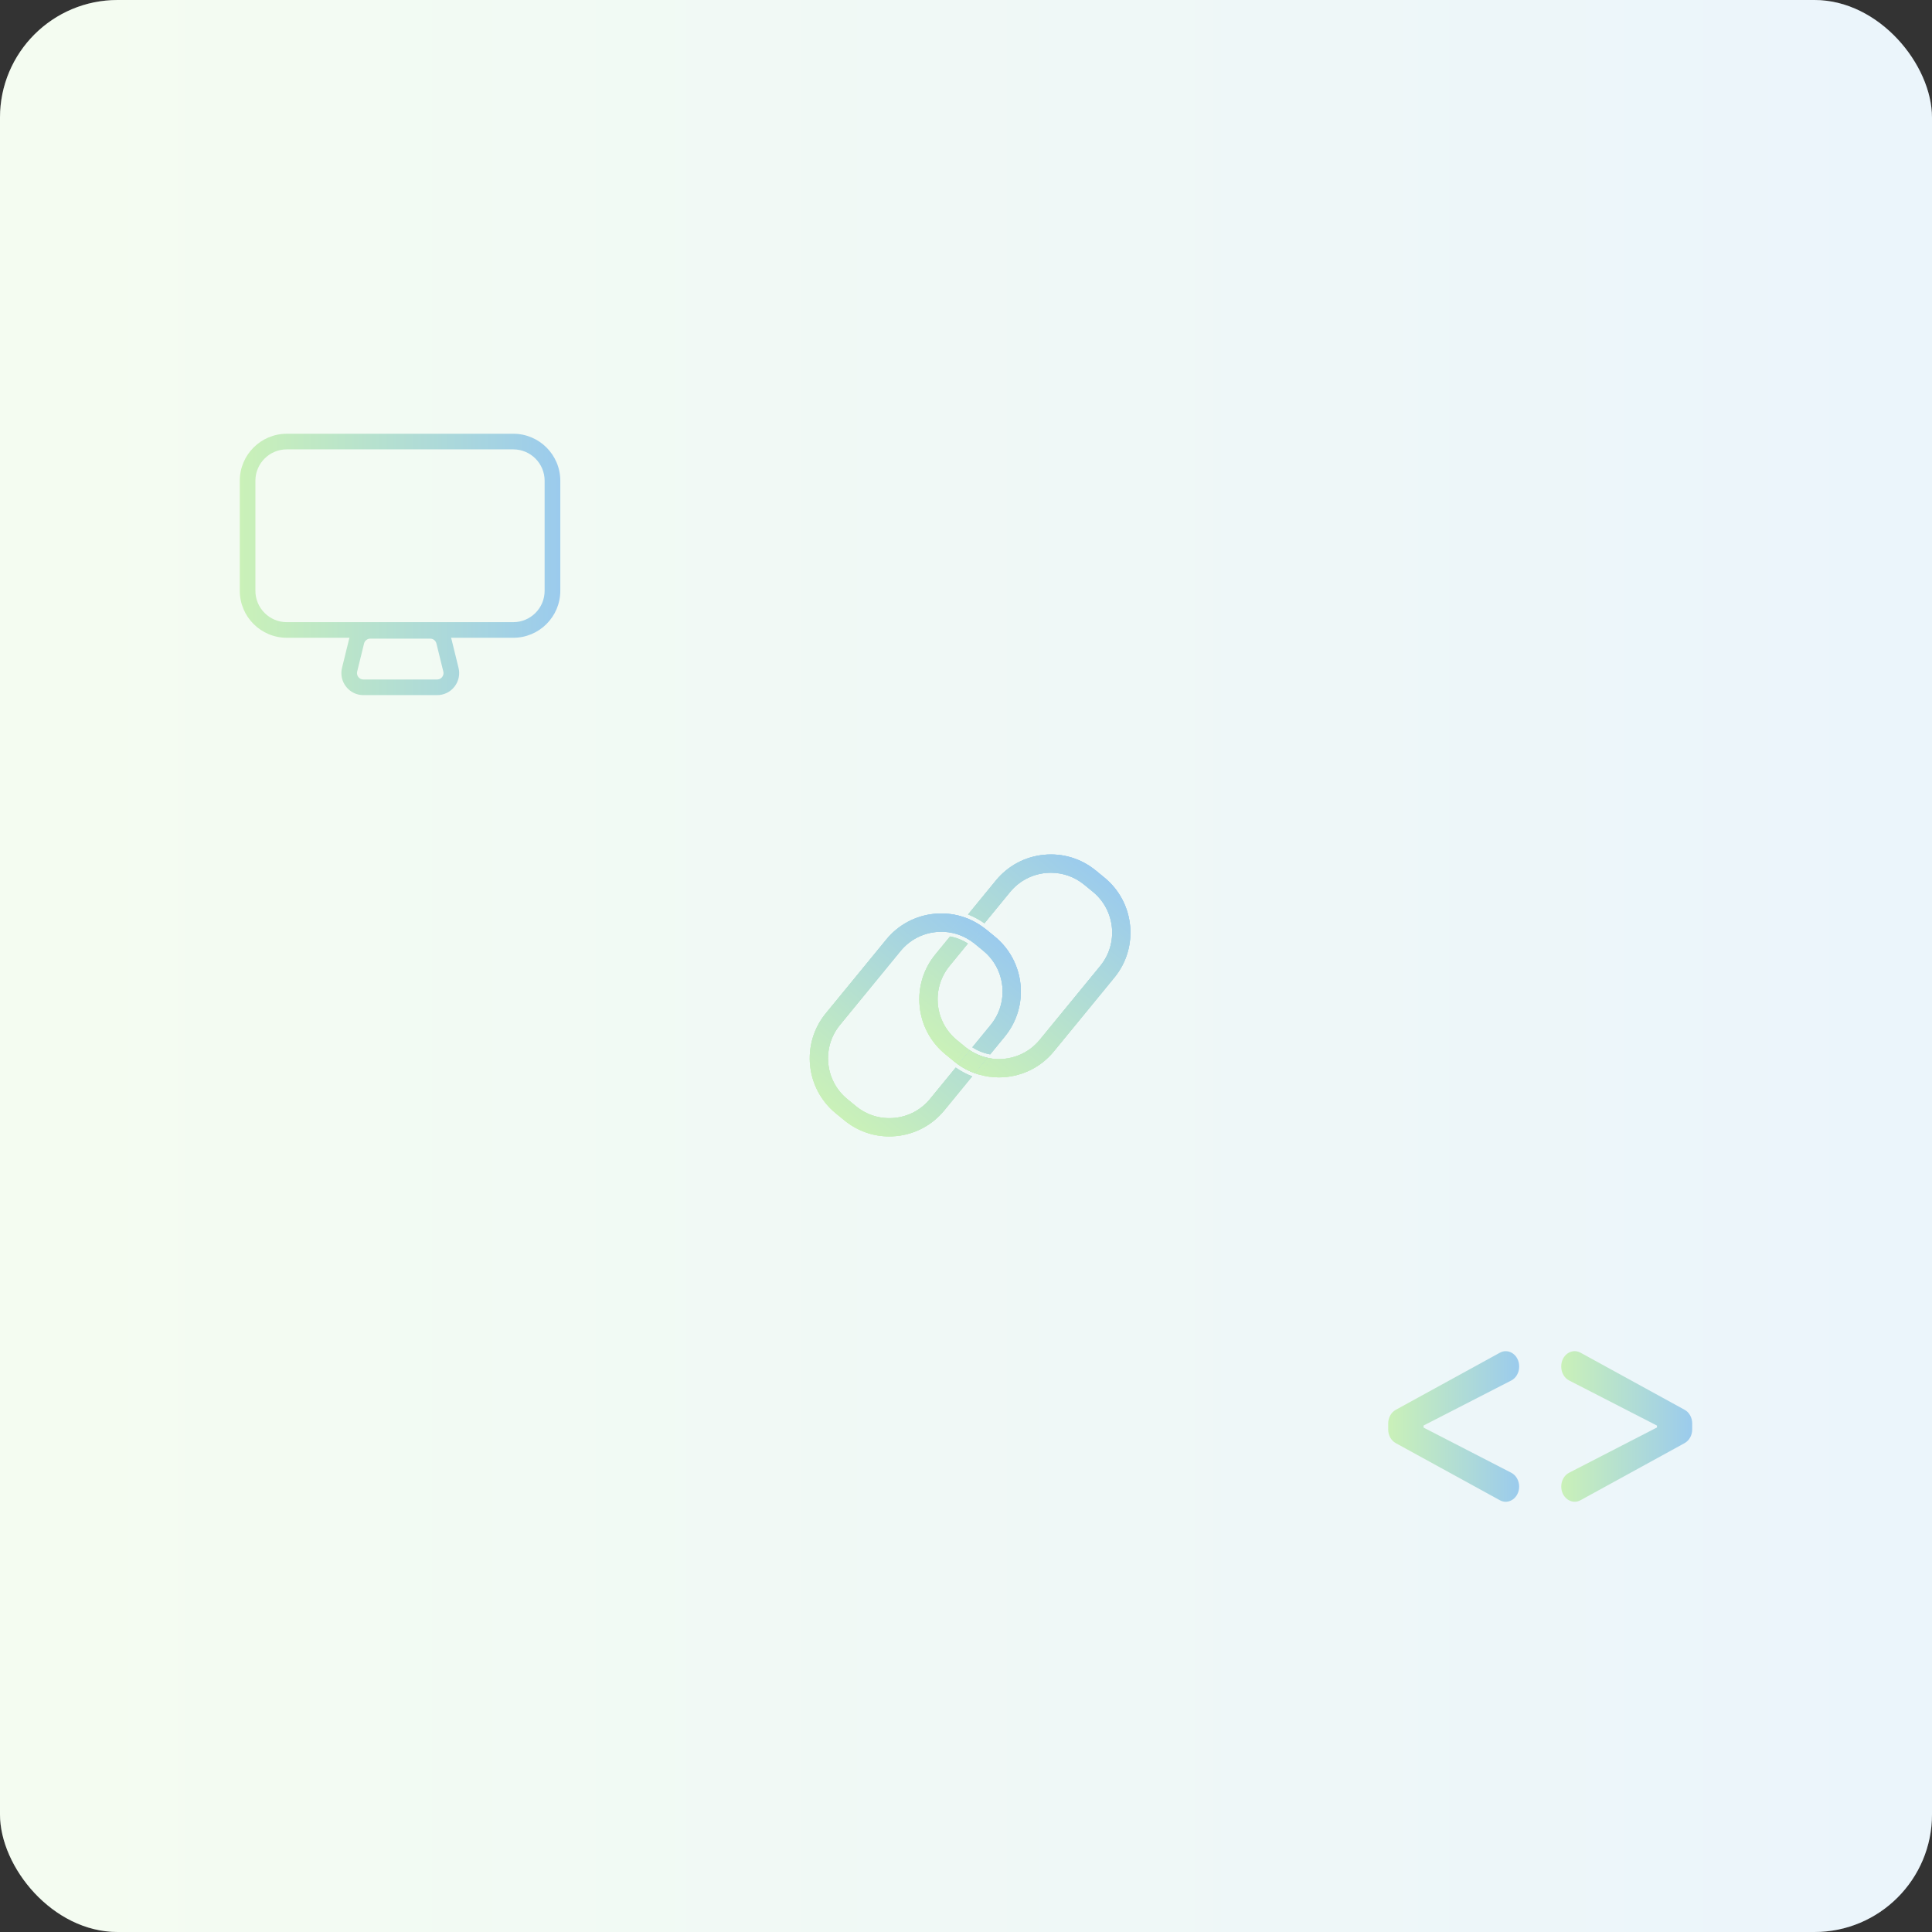 <?xml version="1.0" encoding="UTF-8"?>
<svg id="Layer_2" data-name="Layer 2" xmlns="http://www.w3.org/2000/svg" xmlns:xlink="http://www.w3.org/1999/xlink" viewBox="0 0 1080 1080">
  <rect x="0" y="0" width="1080" height="1080" fill="#333333" stroke="none"/>
  <defs>
    <style>
      .cls-1 {
        fill: url(#New_Gradient_Swatch_2-33);
      }

      .cls-2 {
        fill: url(#New_Gradient_Swatch_2-2);
      }

      .cls-3 {
        fill: url(#New_Gradient_Swatch_2-28);
      }

      .cls-4 {
        fill: #fff;
      }

      .cls-5 {
        fill: url(#New_Gradient_Swatch_2-14);
      }

      .cls-6 {
        fill: url(#New_Gradient_Swatch_2);
        opacity: .2;
      }

      .cls-7 {
        fill: url(#New_Gradient_Swatch_2-22);
      }

      .cls-8 {
        fill: url(#New_Gradient_Swatch_2-8);
      }

      .cls-9 {
        fill: url(#New_Gradient_Swatch_2-4);
      }

      .cls-10 {
        fill: url(#New_Gradient_Swatch_2-34);
      }

      .cls-11 {
        fill: url(#New_Gradient_Swatch_2-36);
      }

      .cls-12 {
        fill: url(#New_Gradient_Swatch_2-17);
      }

      .cls-13 {
        fill: url(#New_Gradient_Swatch_2-13);
      }

      .cls-14 {
        fill: url(#New_Gradient_Swatch_2-11);
      }

      .cls-15 {
        fill: url(#New_Gradient_Swatch_2-18);
      }

      .cls-16 {
        fill: url(#New_Gradient_Swatch_2-20);
      }

      .cls-17 {
        fill: url(#New_Gradient_Swatch_2-31);
      }

      .cls-18 {
        fill: url(#New_Gradient_Swatch_2-37);
      }

      .cls-19 {
        fill: url(#New_Gradient_Swatch_2-25);
      }

      .cls-20 {
        fill: url(#New_Gradient_Swatch_2-24);
      }

      .cls-21 {
        fill: url(#New_Gradient_Swatch_2-15);
      }

      .cls-22 {
        fill: url(#New_Gradient_Swatch_2-29);
      }

      .cls-23 {
        fill: url(#New_Gradient_Swatch_2-12);
      }

      .cls-24 {
        fill: url(#New_Gradient_Swatch_2-19);
      }

      .cls-25 {
        fill: url(#New_Gradient_Swatch_2-38);
      }

      .cls-26 {
        fill: url(#New_Gradient_Swatch_2-23);
      }

      .cls-27 {
        fill: url(#New_Gradient_Swatch_2-7);
      }

      .cls-28 {
        fill: url(#New_Gradient_Swatch_2-21);
      }

      .cls-29 {
        fill: url(#New_Gradient_Swatch_2-3);
      }

      .cls-30 {
        fill: url(#New_Gradient_Swatch_2-5);
      }

      .cls-31 {
        fill: url(#New_Gradient_Swatch_2-32);
      }

      .cls-32 {
        fill: url(#New_Gradient_Swatch_2-27);
      }

      .cls-33 {
        fill: url(#New_Gradient_Swatch_2-26);
      }

      .cls-34 {
        fill: url(#New_Gradient_Swatch_2-16);
      }

      .cls-35 {
        fill: url(#New_Gradient_Swatch_2-30);
      }

      .cls-36 {
        fill: url(#New_Gradient_Swatch_2-10);
      }

      .cls-37 {
        fill: url(#New_Gradient_Swatch_2-35);
      }

      .cls-38 {
        fill: url(#New_Gradient_Swatch_2-6);
      }

      .cls-39 {
        fill: url(#New_Gradient_Swatch_2-9);
      }
    </style>
    <linearGradient id="New_Gradient_Swatch_2" data-name="New Gradient Swatch 2" x1="0" y1="540" x2="1080" y2="540" gradientUnits="userSpaceOnUse">
      <stop offset="0" stop-color="#caf1b8"/>
      <stop offset="1" stop-color="#9bcbed"/>
      <stop offset="1" stop-color="#98c9f0"/>
    </linearGradient>
    <linearGradient id="New_Gradient_Swatch_2-2" data-name="New Gradient Swatch 2" x1="134.05" y1="315.52" x2="313.18" y2="315.52" xlink:href="#New_Gradient_Swatch_2"/>
    <linearGradient id="New_Gradient_Swatch_2-3" data-name="New Gradient Swatch 2" x1="-39.11" y1="509.13" x2="93.63" y2="509.13" gradientTransform="translate(115.61 283.69) rotate(-50.67)" xlink:href="#New_Gradient_Swatch_2"/>
    <linearGradient id="New_Gradient_Swatch_2-4" data-name="New Gradient Swatch 2" x1="-41.3" y1="509.13" x2="95.82" y2="509.13" gradientTransform="translate(115.61 283.69) rotate(-50.67)" xlink:href="#New_Gradient_Swatch_2"/>
    <linearGradient id="New_Gradient_Swatch_2-5" data-name="New Gradient Swatch 2" x1="-39.11" y1="509.13" x2="93.63" y2="509.13" gradientTransform="translate(115.61 283.69) rotate(-50.67)" xlink:href="#New_Gradient_Swatch_2"/>
    <linearGradient id="New_Gradient_Swatch_2-6" data-name="New Gradient Swatch 2" x1="-39.11" y1="489.69" x2="93.63" y2="489.69" gradientTransform="translate(115.61 283.69) rotate(-50.67)" xlink:href="#New_Gradient_Swatch_2"/>
    <linearGradient id="New_Gradient_Swatch_2-7" data-name="New Gradient Swatch 2" x1="-41.3" y1="489.69" x2="95.82" y2="489.69" gradientTransform="translate(115.61 283.69) rotate(-50.67)" xlink:href="#New_Gradient_Swatch_2"/>
    <linearGradient id="New_Gradient_Swatch_2-8" data-name="New Gradient Swatch 2" x1="-39.11" y1="489.69" x2="93.63" y2="489.69" gradientTransform="translate(115.61 283.69) rotate(-50.67)" xlink:href="#New_Gradient_Swatch_2"/>
    <linearGradient id="New_Gradient_Swatch_2-9" data-name="New Gradient Swatch 2" x1="-39.11" y1="472.26" x2="93.63" y2="472.26" gradientTransform="translate(115.61 283.69) rotate(-50.67)" xlink:href="#New_Gradient_Swatch_2"/>
    <linearGradient id="New_Gradient_Swatch_2-10" data-name="New Gradient Swatch 2" x1="-41.3" y1="472.26" x2="95.82" y2="472.26" gradientTransform="translate(115.61 283.69) rotate(-50.67)" xlink:href="#New_Gradient_Swatch_2"/>
    <linearGradient id="New_Gradient_Swatch_2-11" data-name="New Gradient Swatch 2" x1="-39.11" y1="472.26" x2="93.63" y2="472.26" gradientTransform="translate(115.61 283.69) rotate(-50.67)" xlink:href="#New_Gradient_Swatch_2"/>
    <linearGradient id="New_Gradient_Swatch_2-12" data-name="New Gradient Swatch 2" x1="-39.11" y1="484.68" x2="93.63" y2="484.68" gradientTransform="translate(115.61 283.69) rotate(-50.67)" xlink:href="#New_Gradient_Swatch_2"/>
    <linearGradient id="New_Gradient_Swatch_2-13" data-name="New Gradient Swatch 2" x1="-41.3" y1="484.68" x2="95.82" y2="484.68" gradientTransform="translate(115.61 283.69) rotate(-50.67)" xlink:href="#New_Gradient_Swatch_2"/>
    <linearGradient id="New_Gradient_Swatch_2-14" data-name="New Gradient Swatch 2" x1="-39.11" y1="484.68" x2="93.63" y2="484.68" gradientTransform="translate(115.61 283.69) rotate(-50.67)" xlink:href="#New_Gradient_Swatch_2"/>
    <linearGradient id="New_Gradient_Swatch_2-15" data-name="New Gradient Swatch 2" x1="25.23" y1="496.72" x2="157.98" y2="496.72" gradientTransform="translate(115.61 283.69) rotate(-50.67)" xlink:href="#New_Gradient_Swatch_2"/>
    <linearGradient id="New_Gradient_Swatch_2-16" data-name="New Gradient Swatch 2" x1="23.04" y1="496.72" x2="160.17" y2="496.72" gradientTransform="translate(115.61 283.69) rotate(-50.67)" xlink:href="#New_Gradient_Swatch_2"/>
    <linearGradient id="New_Gradient_Swatch_2-17" data-name="New Gradient Swatch 2" x1="25.23" y1="496.72" x2="157.98" y2="496.72" gradientTransform="translate(115.61 283.69) rotate(-50.67)" xlink:href="#New_Gradient_Swatch_2"/>
    <linearGradient id="New_Gradient_Swatch_2-18" data-name="New Gradient Swatch 2" x1="25.23" y1="516.17" x2="157.98" y2="516.17" gradientTransform="translate(115.61 283.69) rotate(-50.67)" xlink:href="#New_Gradient_Swatch_2"/>
    <linearGradient id="New_Gradient_Swatch_2-19" data-name="New Gradient Swatch 2" x1="23.04" y1="516.17" x2="160.17" y2="516.17" gradientTransform="translate(115.61 283.69) rotate(-50.67)" xlink:href="#New_Gradient_Swatch_2"/>
    <linearGradient id="New_Gradient_Swatch_2-20" data-name="New Gradient Swatch 2" x1="25.23" y1="516.17" x2="157.98" y2="516.17" gradientTransform="translate(115.61 283.69) rotate(-50.67)" xlink:href="#New_Gradient_Swatch_2"/>
    <linearGradient id="New_Gradient_Swatch_2-21" data-name="New Gradient Swatch 2" x1="-41.3" y1="533.59" x2="95.82" y2="533.59" gradientTransform="translate(115.61 283.69) rotate(-50.67)" xlink:href="#New_Gradient_Swatch_2"/>
    <linearGradient id="New_Gradient_Swatch_2-22" data-name="New Gradient Swatch 2" x1="25.23" y1="533.59" x2="157.98" y2="533.59" gradientTransform="translate(115.61 283.69) rotate(-50.67)" xlink:href="#New_Gradient_Swatch_2"/>
    <linearGradient id="New_Gradient_Swatch_2-23" data-name="New Gradient Swatch 2" x1="23.04" y1="533.59" x2="160.17" y2="533.59" gradientTransform="translate(115.61 283.69) rotate(-50.67)" xlink:href="#New_Gradient_Swatch_2"/>
    <linearGradient id="New_Gradient_Swatch_2-24" data-name="New Gradient Swatch 2" x1="25.23" y1="533.59" x2="157.98" y2="533.59" gradientTransform="translate(115.61 283.69) rotate(-50.67)" xlink:href="#New_Gradient_Swatch_2"/>
    <linearGradient id="New_Gradient_Swatch_2-25" data-name="New Gradient Swatch 2" x1="-41.3" y1="521.18" x2="95.82" y2="521.18" gradientTransform="translate(115.61 283.69) rotate(-50.67)" xlink:href="#New_Gradient_Swatch_2"/>
    <linearGradient id="New_Gradient_Swatch_2-26" data-name="New Gradient Swatch 2" x1="25.23" y1="521.18" x2="157.98" y2="521.18" gradientTransform="translate(115.61 283.69) rotate(-50.67)" xlink:href="#New_Gradient_Swatch_2"/>
    <linearGradient id="New_Gradient_Swatch_2-27" data-name="New Gradient Swatch 2" x1="23.04" y1="521.18" x2="160.17" y2="521.18" gradientTransform="translate(115.61 283.69) rotate(-50.67)" xlink:href="#New_Gradient_Swatch_2"/>
    <linearGradient id="New_Gradient_Swatch_2-28" data-name="New Gradient Swatch 2" x1="25.23" y1="521.18" x2="157.98" y2="521.18" gradientTransform="translate(115.61 283.69) rotate(-50.67)" xlink:href="#New_Gradient_Swatch_2"/>
    <linearGradient id="New_Gradient_Swatch_2-29" data-name="New Gradient Swatch 2" x1="-39.11" y1="527.39" x2="93.63" y2="527.39" gradientTransform="translate(115.61 283.69) rotate(-50.67)" xlink:href="#New_Gradient_Swatch_2"/>
    <linearGradient id="New_Gradient_Swatch_2-30" data-name="New Gradient Swatch 2" x1="-41.3" y1="527.39" x2="95.82" y2="527.39" gradientTransform="translate(115.61 283.69) rotate(-50.67)" xlink:href="#New_Gradient_Swatch_2"/>
    <linearGradient id="New_Gradient_Swatch_2-31" data-name="New Gradient Swatch 2" x1="-39.11" y1="527.39" x2="93.63" y2="527.39" gradientTransform="translate(115.61 283.69) rotate(-50.67)" xlink:href="#New_Gradient_Swatch_2"/>
    <linearGradient id="New_Gradient_Swatch_2-32" data-name="New Gradient Swatch 2" x1="25.23" y1="527.39" x2="157.98" y2="527.39" gradientTransform="translate(115.61 283.69) rotate(-50.67)" xlink:href="#New_Gradient_Swatch_2"/>
    <linearGradient id="New_Gradient_Swatch_2-33" data-name="New Gradient Swatch 2" x1="23.04" y1="527.39" x2="160.17" y2="527.39" gradientTransform="translate(115.61 283.69) rotate(-50.67)" xlink:href="#New_Gradient_Swatch_2"/>
    <linearGradient id="New_Gradient_Swatch_2-34" data-name="New Gradient Swatch 2" x1="-39.11" y1="478.47" x2="93.63" y2="478.47" gradientTransform="translate(115.61 283.69) rotate(-50.67)" xlink:href="#New_Gradient_Swatch_2"/>
    <linearGradient id="New_Gradient_Swatch_2-35" data-name="New Gradient Swatch 2" x1="-41.3" y1="478.47" x2="95.82" y2="478.47" gradientTransform="translate(115.61 283.69) rotate(-50.67)" xlink:href="#New_Gradient_Swatch_2"/>
    <linearGradient id="New_Gradient_Swatch_2-36" data-name="New Gradient Swatch 2" x1="-39.11" y1="478.47" x2="93.63" y2="478.47" gradientTransform="translate(115.61 283.69) rotate(-50.67)" xlink:href="#New_Gradient_Swatch_2"/>
    <linearGradient id="New_Gradient_Swatch_2-37" data-name="New Gradient Swatch 2" x1="776.01" y1="797.4" x2="849.21" y2="797.4" xlink:href="#New_Gradient_Swatch_2"/>
    <linearGradient id="New_Gradient_Swatch_2-38" data-name="New Gradient Swatch 2" x1="872.75" y1="797.4" x2="945.95" y2="797.4" xlink:href="#New_Gradient_Swatch_2"/>
  </defs>
  <g id="Layer_1-2" data-name="Layer 1">
    <g>
      <rect class="cls-4" width="1080" height="1080" rx="65.73" ry="65.73"/>
      <rect class="cls-6" width="1080" height="1080" rx="65.73" ry="65.73"/>
      <g>
        <path class="cls-2" d="m286.92,242.47h-126.62c-14.48,0-26.26,11.78-26.26,26.26v61.53c0,14.48,11.78,26.26,26.26,26.26h35.08c-.13.37-.25.75-.34,1.13l-3.85,15.67c-.91,3.7-.08,7.54,2.27,10.54,2.35,3,5.88,4.72,9.69,4.72h41.21c3.81,0,7.34-1.72,9.69-4.72,2.35-3,3.18-6.84,2.27-10.54l-3.85-15.67c-.1-.39-.21-.76-.34-1.13h34.82c14.48,0,26.26-11.78,26.26-26.26v-61.53c0-14.48-11.78-26.26-26.26-26.26Zm-39.75,136c-.68.87-1.71,1.37-2.82,1.37h-41.21c-1.11,0-2.14-.5-2.82-1.37-.68-.87-.92-1.99-.66-3.07l3.85-15.67c.39-1.61,1.83-2.73,3.48-2.73h33.5c1.65,0,3.09,1.12,3.48,2.73l3.85,15.67c.27,1.08.02,2.19-.66,3.07Zm57.28-48.21c0,9.67-7.86,17.53-17.53,17.53h-126.62c-9.67,0-17.53-7.86-17.53-17.53v-61.53c0-9.67,7.86-17.53,17.53-17.53h126.62c9.67,0,17.53,7.86,17.53,17.53v61.53Z"/>
        <g>
          <path class="cls-29" d="m549.68,531.51c12.56,10.29,14.41,28.88,4.11,41.44l-10.24,12.49c3.03,1.97,6.42,3.32,9.97,3.96l8.18-9.98c13.86-16.92,11.38-41.96-5.54-55.83l-4.86-3.98c-.2-.16-.41-.32-.61-.48l-6.48,7.9c.2.16.41.31.61.48l4.86,3.98Z"/>
          <path class="cls-9" d="m549.68,531.51c12.56,10.29,14.41,28.88,4.11,41.44l-10.24,12.49c3.03,1.97,6.42,3.32,9.97,3.96l8.18-9.98c13.86-16.92,11.38-41.96-5.54-55.83l-4.86-3.98c-.2-.16-.41-.32-.61-.48l-6.48,7.9c.2.16.41.31.61.48l4.86,3.98Z"/>
          <path class="cls-30" d="m549.68,531.51c12.56,10.29,14.41,28.88,4.11,41.44l-10.24,12.49c3.03,1.97,6.42,3.32,9.97,3.96l8.18-9.98c13.86-16.92,11.38-41.96-5.54-55.83l-4.86-3.98c-.2-.16-.41-.32-.61-.48l-6.48,7.9c.2.16.41.31.61.48l4.86,3.98Z"/>
          <path class="cls-38" d="m519.95,614.27c-4.98,6.08-12.04,9.86-19.87,10.64-7.83.78-15.49-1.54-21.57-6.53l-4.86-3.98c-12.56-10.29-14.41-28.88-4.11-41.44l33.85-41.31c4.98-6.08,12.04-9.86,19.87-10.64.99-.1,1.98-.15,2.96-.15,1.34,0,2.66.09,3.97.27l7.26-8.87c-4.86-1.44-10.01-1.95-15.21-1.43-10.54,1.05-20.05,6.14-26.77,14.33l-33.85,41.31c-13.86,16.92-11.38,41.96,5.54,55.83l4.86,3.98c7.16,5.87,15.94,8.99,25.07,8.99,1.32,0,2.66-.07,3.99-.2,10.54-1.05,20.05-6.14,26.77-14.33l15.61-19.06c-3.25-1.24-6.34-2.88-9.2-4.9l-14.32,17.48Z"/>
          <path class="cls-27" d="m519.95,614.27c-4.98,6.08-12.04,9.86-19.87,10.64-7.83.78-15.49-1.54-21.57-6.53l-4.86-3.98c-12.56-10.29-14.41-28.88-4.11-41.44l33.85-41.31c4.98-6.08,12.04-9.86,19.87-10.64.99-.1,1.98-.15,2.96-.15,1.34,0,2.66.09,3.97.27l7.26-8.87c-4.86-1.44-10.01-1.95-15.21-1.43-10.54,1.05-20.05,6.14-26.77,14.33l-33.85,41.31c-13.86,16.92-11.38,41.96,5.54,55.83l4.86,3.98c7.16,5.87,15.94,8.99,25.07,8.99,1.32,0,2.66-.07,3.99-.2,10.54-1.05,20.05-6.14,26.77-14.33l15.61-19.06c-3.25-1.24-6.34-2.88-9.2-4.9l-14.32,17.48Z"/>
          <path class="cls-8" d="m519.95,614.27c-4.98,6.08-12.04,9.86-19.87,10.64-7.83.78-15.49-1.54-21.57-6.53l-4.86-3.98c-12.56-10.29-14.41-28.88-4.11-41.44l33.85-41.31c4.98-6.08,12.04-9.86,19.87-10.64.99-.1,1.98-.15,2.96-.15,1.34,0,2.66.09,3.97.27l7.26-8.87c-4.86-1.44-10.01-1.95-15.21-1.43-10.54,1.05-20.05,6.14-26.77,14.33l-33.85,41.31c-13.86,16.92-11.38,41.96,5.54,55.83l4.86,3.98c7.16,5.87,15.94,8.99,25.07,8.99,1.32,0,2.66-.07,3.99-.2,10.54-1.05,20.05-6.14,26.77-14.33l15.61-19.06c-3.25-1.24-6.34-2.88-9.2-4.9l-14.32,17.48Z"/>
          <path class="cls-39" d="m532.65,521.58l7.03-8.58c-.74-.27-1.48-.51-2.23-.73l-7.26,8.87c.83.11,1.65.26,2.47.44Z"/>
          <path class="cls-36" d="m532.65,521.58l7.03-8.58c-.74-.27-1.48-.51-2.23-.73l-7.26,8.87c.83.11,1.65.26,2.47.44Z"/>
          <path class="cls-14" d="m532.65,521.58l7.03-8.58c-.74-.27-1.48-.51-2.23-.73l-7.26,8.87c.83.11,1.65.26,2.47.44Z"/>
          <path class="cls-23" d="m544.21,527.05l6.48-7.9c-.58-.45-1.16-.89-1.76-1.31l-6.5,7.93c.61.4,1.2.83,1.78,1.28Z"/>
          <path class="cls-13" d="m544.21,527.05l6.48-7.9c-.58-.45-1.16-.89-1.76-1.31l-6.5,7.93c.61.4,1.2.83,1.78,1.28Z"/>
          <path class="cls-5" d="m544.21,527.05l6.48-7.9c-.58-.45-1.16-.89-1.76-1.31l-6.5,7.93c.61.4,1.2.83,1.78,1.28Z"/>
          <path class="cls-21" d="m534.91,581.41c-12.56-10.29-14.41-28.88-4.11-41.44l10.24-12.5c-3.05-2-6.4-3.34-9.95-3.98l-8.2,10.01c-6.71,8.2-9.84,18.52-8.79,29.06,1.05,10.54,6.14,20.05,14.33,26.76l4.86,3.98c.2.16.41.32.61.48l6.48-7.91c-.2-.16-.41-.31-.61-.48l-4.86-3.98Z"/>
          <path class="cls-34" d="m534.91,581.41c-12.56-10.29-14.41-28.88-4.11-41.44l10.24-12.5c-3.05-2-6.4-3.34-9.95-3.98l-8.2,10.01c-6.71,8.2-9.84,18.52-8.79,29.06,1.05,10.54,6.14,20.05,14.33,26.76l4.86,3.98c.2.16.41.32.61.48l6.48-7.91c-.2-.16-.41-.31-.61-.48l-4.86-3.98Z"/>
          <path class="cls-12" d="m534.91,581.41c-12.56-10.29-14.41-28.88-4.11-41.44l10.24-12.5c-3.05-2-6.4-3.34-9.95-3.98l-8.2,10.01c-6.71,8.2-9.84,18.52-8.79,29.06,1.05,10.54,6.14,20.05,14.33,26.76l4.86,3.98c.2.16.41.32.61.48l6.48-7.91c-.2-.16-.41-.31-.61-.48l-4.86-3.98Z"/>
          <path class="cls-15" d="m564.64,498.66c4.98-6.08,12.04-9.86,19.87-10.64.99-.1,1.98-.15,2.96-.15,6.78,0,13.3,2.32,18.61,6.67l4.86,3.98c12.56,10.29,14.41,28.88,4.11,41.44l-33.85,41.31c-6.72,8.2-16.98,11.83-26.79,10.5l-7.26,8.87c3.67,1.08,7.46,1.62,11.24,1.62,11.49,0,22.89-4.95,30.72-14.51l33.85-41.31-3.95-3.24,3.95,3.24c13.86-16.92,11.38-41.96-5.54-55.83l-4.86-3.98c-8.2-6.72-18.52-9.84-29.06-8.79-10.54,1.05-20.05,6.14-26.77,14.33l-15.58,19.02c3.22,1.24,6.29,2.89,9.17,4.94l14.32-17.48Z"/>
          <path class="cls-24" d="m564.64,498.66c4.98-6.08,12.04-9.86,19.87-10.64.99-.1,1.98-.15,2.96-.15,6.78,0,13.3,2.32,18.61,6.67l4.86,3.98c12.56,10.29,14.41,28.88,4.11,41.44l-33.85,41.31c-6.72,8.2-16.98,11.83-26.79,10.5l-7.26,8.87c3.67,1.08,7.46,1.62,11.24,1.62,11.49,0,22.89-4.95,30.72-14.51l33.85-41.31-3.95-3.24,3.95,3.24c13.86-16.92,11.38-41.96-5.54-55.83l-4.86-3.98c-8.2-6.72-18.52-9.84-29.06-8.79-10.54,1.05-20.05,6.14-26.77,14.33l-15.58,19.02c3.22,1.24,6.29,2.89,9.17,4.94l14.32-17.48Z"/>
          <path class="cls-16" d="m564.64,498.66c4.98-6.08,12.04-9.86,19.87-10.64.99-.1,1.98-.15,2.96-.15,6.78,0,13.3,2.32,18.61,6.67l4.86,3.98c12.56,10.29,14.41,28.88,4.11,41.44l-33.85,41.31c-6.72,8.2-16.98,11.83-26.79,10.5l-7.26,8.87c3.67,1.08,7.46,1.62,11.24,1.62,11.49,0,22.89-4.95,30.72-14.51l33.85-41.31-3.95-3.24,3.95,3.24c13.86-16.92,11.38-41.96-5.54-55.83l-4.86-3.98c-8.2-6.72-18.52-9.84-29.06-8.79-10.54,1.05-20.05,6.14-26.77,14.33l-15.58,19.02c3.22,1.24,6.29,2.89,9.17,4.94l14.32-17.48Z"/>
          <path class="cls-28" d="m551.96,591.33l-7.03,8.58c.74.27,1.48.51,2.23.73l7.26-8.87c-.83-.11-1.65-.26-2.46-.45Z"/>
          <path class="cls-7" d="m551.96,591.33l-7.03,8.58c.74.27,1.48.51,2.23.73l7.26-8.87c-.83-.11-1.65-.26-2.46-.45Z"/>
          <path class="cls-26" d="m551.96,591.33l-7.03,8.58c.74.27,1.48.51,2.23.73l7.26-8.87c-.83-.11-1.65-.26-2.46-.45Z"/>
          <path class="cls-20" d="m551.96,591.33l-7.03,8.58c.74.27,1.48.51,2.23.73l7.26-8.87c-.83-.11-1.65-.26-2.46-.45Z"/>
          <path class="cls-19" d="m533.9,593.78c.58.45,1.16.89,1.76,1.31l6.5-7.93c-.6-.4-1.19-.84-1.78-1.29l-6.48,7.91Z"/>
          <path class="cls-33" d="m533.9,593.78c.58.45,1.16.89,1.76,1.31l6.5-7.93c-.6-.4-1.19-.84-1.78-1.29l-6.48,7.91Z"/>
          <path class="cls-32" d="m533.9,593.78c.58.45,1.16.89,1.76,1.31l6.5-7.93c-.6-.4-1.19-.84-1.78-1.29l-6.48,7.91Z"/>
          <path class="cls-3" d="m533.9,593.78c.58.45,1.16.89,1.76,1.31l6.5-7.93c-.6-.4-1.19-.84-1.78-1.29l-6.48,7.91Z"/>
          <path class="cls-22" d="m542.16,587.16l-6.5,7.93c2.92,2.05,6.04,3.66,9.26,4.82l7.03-8.58c-3.42-.77-6.75-2.15-9.8-4.17Z"/>
          <path class="cls-35" d="m542.16,587.16l-6.5,7.93c2.92,2.05,6.04,3.66,9.26,4.82l7.03-8.58c-3.42-.77-6.75-2.15-9.8-4.17Z"/>
          <path class="cls-17" d="m542.16,587.16l-6.5,7.93c2.92,2.05,6.04,3.66,9.26,4.82l7.03-8.58c-3.42-.77-6.75-2.15-9.8-4.17Z"/>
          <path class="cls-31" d="m542.16,587.16l-6.5,7.93c2.92,2.05,6.04,3.66,9.26,4.82l7.03-8.58c-3.42-.77-6.75-2.15-9.8-4.17Z"/>
          <path class="cls-1" d="m542.16,587.16l-6.5,7.93c2.92,2.05,6.04,3.66,9.26,4.82l7.03-8.58c-3.42-.77-6.75-2.15-9.8-4.17Z"/>
          <path class="cls-10" d="m542.43,525.77l6.5-7.93c-2.89-2.03-5.99-3.66-9.25-4.84l-7.03,8.58c3.47.78,6.77,2.19,9.78,4.19Z"/>
          <path class="cls-37" d="m542.43,525.77l6.5-7.93c-2.89-2.03-5.99-3.66-9.25-4.84l-7.03,8.58c3.47.78,6.77,2.19,9.78,4.19Z"/>
          <path class="cls-11" d="m542.43,525.77l6.5-7.93c-2.89-2.03-5.99-3.66-9.25-4.84l-7.03,8.58c3.47.78,6.77,2.19,9.78,4.19Z"/>
        </g>
        <g>
          <path class="cls-18" d="m776.01,799.07v-3.33c0-3.25,1.64-6.22,4.23-7.64l58.2-31.93c4.98-2.73,10.78,1.37,10.78,7.64v.16c0,3.33-1.72,6.35-4.4,7.73l-49.65,25.49.61-1.11v2.66l-.61-1.03,49.65,25.57c2.68,1.38,4.39,4.4,4.39,7.72h0c0,6.26-5.79,10.37-10.78,7.64l-58.2-31.93c-2.59-1.42-4.23-4.38-4.23-7.64Z"/>
          <path class="cls-25" d="m941.73,806.7l-58.2,31.93c-4.98,2.73-10.78-1.37-10.78-7.64h0c0-3.33,1.72-6.35,4.39-7.72l49.65-25.57-.53,1.03v-2.66l.53,1.11-49.65-25.49c-2.68-1.38-4.4-4.4-4.4-7.73v-.16c0-6.26,5.79-10.37,10.78-7.64l58.2,31.93c2.59,1.42,4.23,4.38,4.23,7.64v3.33c0,3.25-1.64,6.22-4.23,7.64Z"/>
        </g>
      </g>
    </g>
  </g>
</svg>